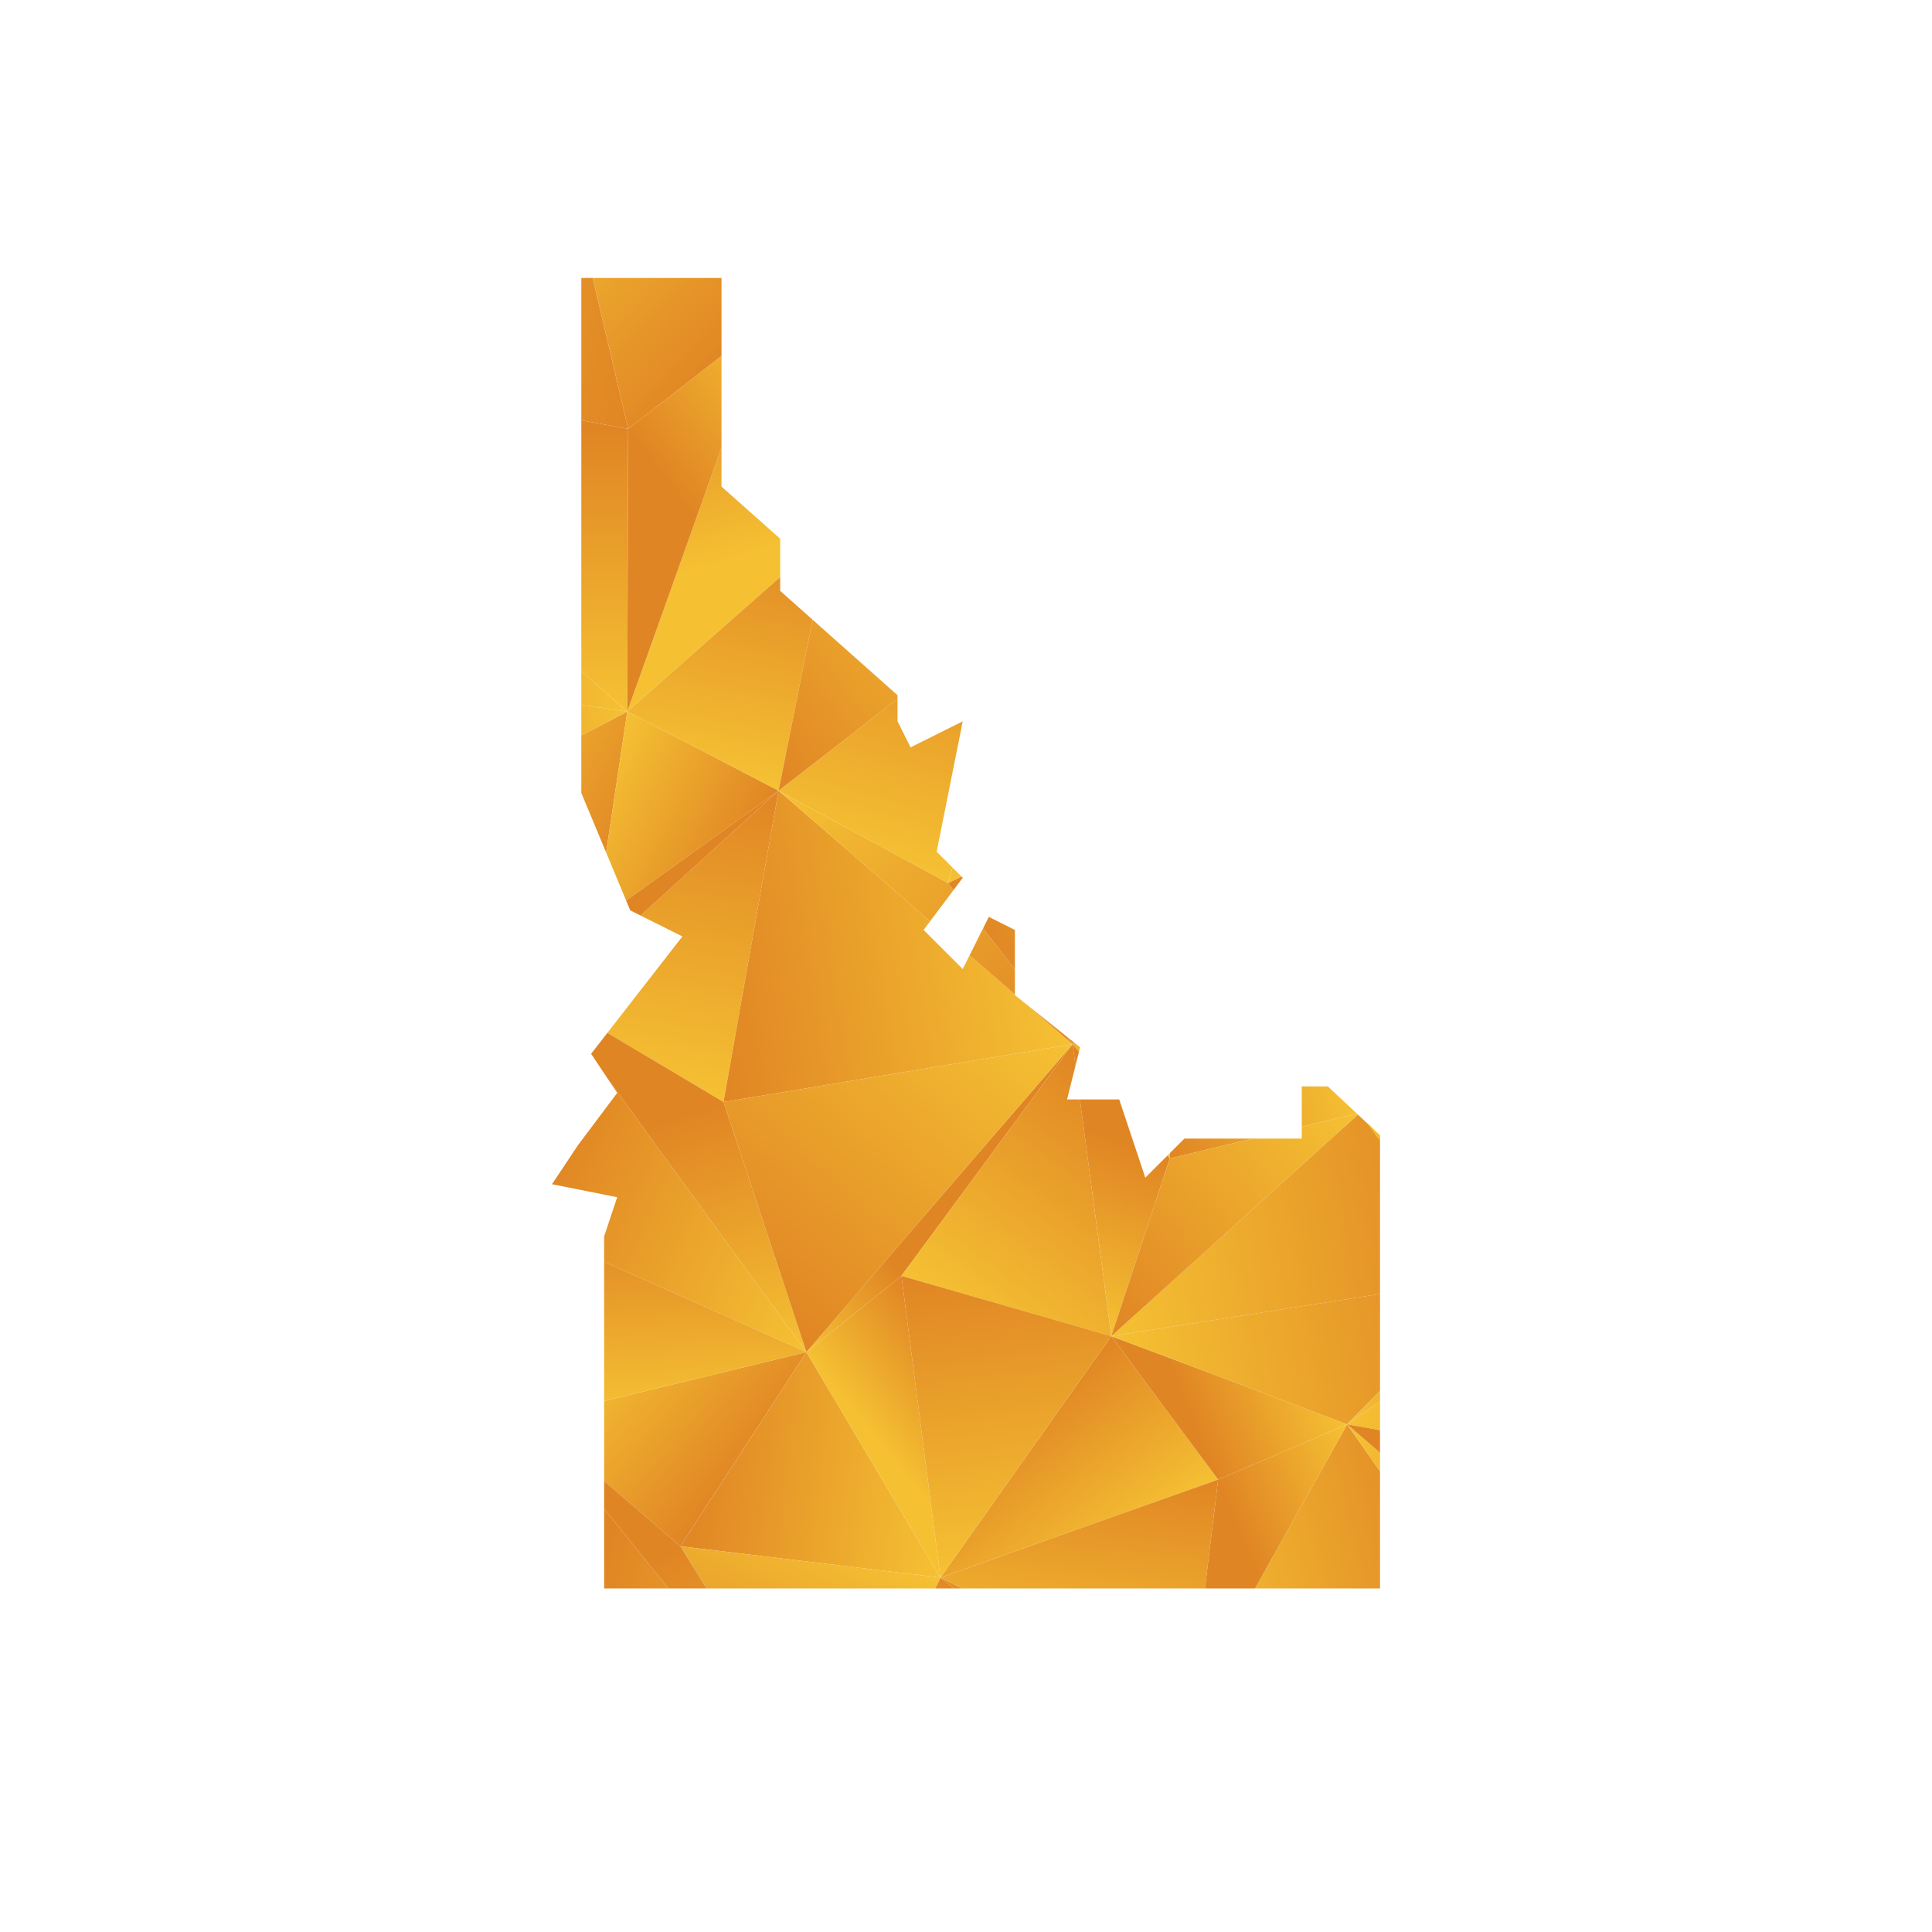 <?xml version="1.0" encoding="UTF-8"?>
<svg id="Layer_1" data-name="Layer 1" xmlns="http://www.w3.org/2000/svg" xmlns:xlink="http://www.w3.org/1999/xlink" viewBox="0 0 1080 1080">
  <defs>
    <style>
      .cls-1 {
        fill: url(#linear-gradient-132);
      }

      .cls-2 {
        fill: url(#linear-gradient-118);
      }

      .cls-3 {
        fill: url(#linear-gradient-162);
      }

      .cls-4 {
        fill: url(#linear-gradient-61);
      }

      .cls-5 {
        fill: url(#linear-gradient-136);
      }

      .cls-6 {
        fill: url(#linear-gradient-15);
      }

      .cls-7 {
        fill: url(#linear-gradient-13);
      }

      .cls-8 {
        fill: url(#linear-gradient-107);
      }

      .cls-9 {
        fill: url(#linear-gradient-28);
      }

      .cls-10 {
        fill: url(#linear-gradient-158);
      }

      .cls-11 {
        fill: url(#linear-gradient-65);
      }

      .cls-12 {
        fill: url(#linear-gradient-145);
      }

      .cls-13 {
        fill: url(#linear-gradient-69);
      }

      .cls-14 {
        fill: url(#linear-gradient-53);
      }

      .cls-15 {
        fill: url(#linear-gradient-42);
      }

      .cls-16 {
        fill: url(#linear-gradient-46);
      }

      .cls-17 {
        fill: url(#linear-gradient-155);
      }

      .cls-18 {
        fill: url(#linear-gradient-142);
      }

      .cls-19 {
        fill: url(#linear-gradient-70);
      }

      .cls-20 {
        fill: url(#linear-gradient-60);
      }

      .cls-21 {
        fill: url(#linear-gradient-93);
      }

      .cls-22 {
        fill: url(#linear-gradient-95);
      }

      .cls-23 {
        fill: url(#linear-gradient-2);
      }

      .cls-24 {
        fill: url(#linear-gradient-100);
      }

      .cls-25 {
        fill: url(#linear-gradient-150);
      }

      .cls-26 {
        fill: url(#linear-gradient-87);
      }

      .cls-27 {
        fill: url(#linear-gradient-163);
      }

      .cls-28 {
        fill: url(#linear-gradient-64);
      }

      .cls-29 {
        fill: url(#linear-gradient-173);
      }

      .cls-30 {
        fill: url(#linear-gradient-56);
      }

      .cls-31 {
        fill: url(#linear-gradient-43);
      }

      .cls-32 {
        fill: url(#linear-gradient-25);
      }

      .cls-33 {
        fill: url(#linear-gradient-82);
      }

      .cls-34 {
        fill: url(#linear-gradient-138);
      }

      .cls-35 {
        fill: url(#linear-gradient-10);
      }

      .cls-36 {
        fill: url(#linear-gradient-12);
      }

      .cls-37 {
        fill: url(#linear-gradient-40);
      }

      .cls-38 {
        fill: url(#linear-gradient-27);
      }

      .cls-39 {
        fill: url(#linear-gradient-174);
      }

      .cls-40 {
        fill: url(#linear-gradient-68);
      }

      .cls-41 {
        fill: url(#linear-gradient-172);
      }

      .cls-42 {
        fill: url(#linear-gradient-37);
      }

      .cls-43 {
        fill: url(#linear-gradient-159);
      }

      .cls-44 {
        fill: url(#linear-gradient-75);
      }

      .cls-45 {
        fill: url(#linear-gradient-55);
      }

      .cls-46 {
        fill: url(#linear-gradient-116);
      }

      .cls-47 {
        fill: url(#linear-gradient-39);
      }

      .cls-48 {
        fill: url(#linear-gradient-160);
      }

      .cls-49 {
        fill: url(#linear-gradient-89);
      }

      .cls-50 {
        fill: url(#linear-gradient-52);
      }

      .cls-51 {
        fill: url(#linear-gradient-113);
      }

      .cls-52 {
        fill: url(#linear-gradient-122);
      }

      .cls-53 {
        fill: url(#linear-gradient-166);
      }

      .cls-54 {
        fill: url(#linear-gradient-58);
      }

      .cls-55 {
        fill: url(#linear-gradient-171);
      }

      .cls-56 {
        fill: url(#linear-gradient-152);
      }

      .cls-57 {
        fill: url(#linear-gradient-47);
      }

      .cls-58 {
        fill: url(#linear-gradient-26);
      }

      .cls-59 {
        fill: url(#linear-gradient-74);
      }

      .cls-60 {
        fill: url(#linear-gradient-146);
      }

      .cls-61 {
        fill: url(#linear-gradient-97);
      }

      .cls-62 {
        fill: url(#linear-gradient-72);
      }

      .cls-63 {
        fill: url(#linear-gradient-157);
      }

      .cls-64 {
        fill: none;
      }

      .cls-65 {
        fill: url(#linear-gradient-4);
      }

      .cls-66 {
        fill: url(#linear-gradient-35);
      }

      .cls-67 {
        fill: url(#linear-gradient-30);
      }

      .cls-68 {
        fill: url(#linear-gradient-125);
      }

      .cls-69 {
        fill: url(#linear-gradient-161);
      }

      .cls-70 {
        fill: url(#linear-gradient-76);
      }

      .cls-71 {
        fill: url(#linear-gradient-143);
      }

      .cls-72 {
        fill: url(#linear-gradient-109);
      }

      .cls-73 {
        fill: url(#linear-gradient-73);
      }

      .cls-74 {
        fill: url(#linear-gradient-71);
      }

      .cls-75 {
        fill: url(#linear-gradient-44);
      }

      .cls-76 {
        fill: url(#linear-gradient-144);
      }

      .cls-77 {
        fill: url(#linear-gradient-96);
      }

      .cls-78 {
        fill: url(#linear-gradient-49);
      }

      .cls-79 {
        fill: url(#linear-gradient-3);
      }

      .cls-80 {
        fill: url(#linear-gradient-34);
      }

      .cls-81 {
        clip-path: url(#clippath-1);
      }

      .cls-82 {
        fill: url(#linear-gradient-5);
      }

      .cls-83 {
        fill: url(#linear-gradient-38);
      }

      .cls-84 {
        fill: url(#linear-gradient-91);
      }

      .cls-85 {
        fill: url(#linear-gradient-149);
      }

      .cls-86 {
        fill: url(#linear-gradient-22);
      }

      .cls-87 {
        fill: url(#linear-gradient-24);
      }

      .cls-88 {
        fill: url(#linear-gradient-133);
      }

      .cls-89 {
        fill: url(#linear-gradient-94);
      }

      .cls-90 {
        fill: url(#linear-gradient-54);
      }

      .cls-91 {
        fill: url(#linear-gradient-147);
      }

      .cls-92 {
        fill: url(#linear-gradient-92);
      }

      .cls-93 {
        fill: url(#linear-gradient-90);
      }

      .cls-94 {
        fill: url(#linear-gradient-33);
      }

      .cls-95 {
        fill: url(#linear-gradient-79);
      }

      .cls-96 {
        fill: url(#linear-gradient-78);
      }

      .cls-97 {
        fill: url(#linear-gradient-51);
      }

      .cls-98 {
        fill: url(#linear-gradient-8);
      }

      .cls-99 {
        fill: url(#linear-gradient-66);
      }

      .cls-100 {
        fill: url(#linear-gradient-57);
      }

      .cls-101 {
        fill: url(#linear-gradient-77);
      }

      .cls-102 {
        fill: url(#linear-gradient-131);
      }

      .cls-103 {
        fill: url(#linear-gradient-129);
      }

      .cls-104 {
        fill: url(#linear-gradient-168);
      }

      .cls-105 {
        fill: url(#linear-gradient-103);
      }

      .cls-106 {
        fill: url(#linear-gradient-135);
      }

      .cls-107 {
        fill: url(#linear-gradient-121);
      }

      .cls-108 {
        fill: url(#linear-gradient-170);
      }

      .cls-109 {
        fill: url(#linear-gradient-110);
      }

      .cls-110 {
        fill: url(#linear-gradient-88);
      }

      .cls-111 {
        fill: url(#linear-gradient-124);
      }

      .cls-112 {
        fill: url(#linear-gradient-165);
      }

      .cls-113 {
        fill: url(#linear-gradient-128);
      }

      .cls-114 {
        fill: url(#linear-gradient-164);
      }

      .cls-115 {
        fill: url(#linear-gradient-14);
      }

      .cls-116 {
        fill: url(#linear-gradient-62);
      }

      .cls-117 {
        fill: url(#linear-gradient-156);
      }

      .cls-118 {
        fill: url(#linear-gradient-29);
      }

      .cls-119 {
        fill: url(#linear-gradient-20);
      }

      .cls-120 {
        fill: url(#linear-gradient-106);
      }

      .cls-121 {
        fill: url(#linear-gradient-67);
      }

      .cls-122 {
        fill: url(#linear-gradient-139);
      }

      .cls-123 {
        fill: url(#linear-gradient-148);
      }

      .cls-124 {
        fill: url(#linear-gradient-17);
      }

      .cls-125 {
        fill: url(#linear-gradient-141);
      }

      .cls-126 {
        fill: url(#linear-gradient-50);
      }

      .cls-127 {
        fill: url(#linear-gradient-7);
      }

      .cls-128 {
        fill: url(#linear-gradient-134);
      }

      .cls-129 {
        fill: url(#linear-gradient-9);
      }

      .cls-130 {
        fill: url(#linear-gradient-104);
      }

      .cls-131 {
        fill: url(#linear-gradient-59);
      }

      .cls-132 {
        fill: url(#linear-gradient-11);
      }

      .cls-133 {
        fill: url(#linear-gradient-120);
      }

      .cls-134 {
        fill: url(#linear-gradient-169);
      }

      .cls-135 {
        fill: url(#linear-gradient-108);
      }

      .cls-136 {
        fill: url(#linear-gradient-19);
      }

      .cls-137 {
        fill: url(#linear-gradient-101);
      }

      .cls-138 {
        fill: url(#linear-gradient-80);
      }

      .cls-139 {
        fill: url(#linear-gradient-6);
      }

      .cls-140 {
        fill: url(#linear-gradient-83);
      }

      .cls-141 {
        fill: url(#linear-gradient-112);
      }

      .cls-142 {
        fill: url(#linear-gradient-154);
      }

      .cls-143 {
        fill: url(#linear-gradient-105);
      }

      .cls-144 {
        fill: url(#linear-gradient-137);
      }

      .cls-145 {
        fill: url(#linear-gradient-167);
      }

      .cls-146 {
        fill: url(#linear-gradient-36);
      }

      .cls-147 {
        fill: url(#linear-gradient-21);
      }

      .cls-148 {
        fill: url(#linear-gradient-119);
      }

      .cls-149 {
        fill: url(#linear-gradient-45);
      }

      .cls-150 {
        fill: url(#linear-gradient-127);
      }

      .cls-151 {
        fill: url(#linear-gradient-85);
      }

      .cls-152 {
        fill: url(#linear-gradient-98);
      }

      .cls-153 {
        fill: url(#linear-gradient-81);
      }

      .cls-154 {
        fill: url(#linear-gradient-151);
      }

      .cls-155 {
        fill: url(#linear-gradient-84);
      }

      .cls-156 {
        fill: url(#linear-gradient-114);
      }

      .cls-157 {
        fill: url(#linear-gradient-140);
      }

      .cls-158 {
        fill: url(#linear-gradient-153);
      }

      .cls-159 {
        fill: url(#linear-gradient-117);
      }

      .cls-160 {
        fill: url(#linear-gradient-48);
      }

      .cls-161 {
        fill: url(#linear-gradient-102);
      }

      .cls-162 {
        fill: url(#linear-gradient-32);
      }

      .cls-163 {
        fill: url(#linear-gradient-86);
      }

      .cls-164 {
        fill: url(#linear-gradient-41);
      }

      .cls-165 {
        fill: url(#linear-gradient-130);
      }

      .cls-166 {
        fill: url(#linear-gradient-16);
      }

      .cls-167 {
        fill: url(#linear-gradient-111);
      }

      .cls-168 {
        fill: url(#linear-gradient);
      }

      .cls-169 {
        fill: url(#linear-gradient-23);
      }

      .cls-170 {
        fill: url(#linear-gradient-31);
      }

      .cls-171 {
        clip-path: url(#clippath);
      }

      .cls-172 {
        fill: url(#linear-gradient-63);
      }

      .cls-173 {
        fill: url(#linear-gradient-115);
      }

      .cls-174 {
        fill: url(#linear-gradient-126);
      }

      .cls-175 {
        fill: url(#linear-gradient-99);
      }

      .cls-176 {
        fill: url(#linear-gradient-18);
      }

      .cls-177 {
        fill: url(#linear-gradient-123);
      }
    </style>
    <clipPath id="clippath">
      <polygon class="cls-64" points="771.44 634.64 771.44 887.95 545.47 887.95 337.72 887.95 337.72 691.14 345.01 669.27 308.56 661.98 323.14 640.11 345.01 610.95 330.43 589.09 381.45 523.48 352.3 508.9 341.65 483.32 324.96 443.3 324.96 155.37 403.32 155.37 403.32 272 436.13 301.15 436.13 330.31 501.73 388.63 501.73 403.21 509.02 417.78 538.18 403.21 523.6 476.1 538.18 490.68 516.31 519.84 538.18 541.7 552.76 512.55 567.33 519.84 567.33 556.28 603.78 585.44 596.49 614.6 625.65 614.6 640.23 658.33 662.1 636.47 727.7 636.47 727.7 607.31 742.28 607.31 771.44 634.64"/>
    </clipPath>
    <linearGradient id="linear-gradient" x1="40.64" y1="6031.09" x2="226.66" y2="5954.48" gradientTransform="translate(0 6084.36) scale(1 -1)" gradientUnits="userSpaceOnUse">
      <stop offset="0" stop-color="#f5c133"/>
      <stop offset="1" stop-color="#e08524"/>
    </linearGradient>
    <linearGradient id="linear-gradient-2" x1="302.1" y1="6027.35" x2="213.28" y2="5954.9" xlink:href="#linear-gradient"/>
    <linearGradient id="linear-gradient-3" x1="736.12" y1="5976.74" x2="868.68" y2="5966.41" xlink:href="#linear-gradient"/>
    <linearGradient id="linear-gradient-4" x1="916.72" y1="5952.4" x2="932.1" y2="6050.08" xlink:href="#linear-gradient"/>
    <linearGradient id="linear-gradient-5" x1="999.35" y1="6005.01" x2="1003.62" y2="6093.1" xlink:href="#linear-gradient"/>
    <linearGradient id="linear-gradient-6" x1="20.05" y1="5825.21" x2="-9.25" y2="6014.01" xlink:href="#linear-gradient"/>
    <linearGradient id="linear-gradient-7" x1="64.38" y1="5932.36" x2="-73.07" y2="5889.01" xlink:href="#linear-gradient"/>
    <linearGradient id="linear-gradient-8" x1="98.55" y1="5837.52" x2="69.26" y2="6026.2" xlink:href="#linear-gradient"/>
    <linearGradient id="linear-gradient-9" x1="98.71" y1="5930.4" x2="195.98" y2="5988.16" xlink:href="#linear-gradient"/>
    <linearGradient id="linear-gradient-10" x1="135.46" y1="5944.52" x2="361.74" y2="5904.09" xlink:href="#linear-gradient"/>
    <linearGradient id="linear-gradient-11" x1="305.93" y1="6022.6" x2="217.16" y2="5950.19" xlink:href="#linear-gradient"/>
    <linearGradient id="linear-gradient-12" x1="277.28" y1="5980.8" x2="395.6" y2="5869.83" xlink:href="#linear-gradient"/>
    <linearGradient id="linear-gradient-13" x1="300.51" y1="5999.58" x2="357.68" y2="5965.39" xlink:href="#linear-gradient"/>
    <linearGradient id="linear-gradient-14" x1="493.58" y1="5839.2" x2="466.76" y2="6016.03" xlink:href="#linear-gradient"/>
    <linearGradient id="linear-gradient-15" x1="488.09" y1="6049.51" x2="395.66" y2="5930.76" xlink:href="#linear-gradient"/>
    <linearGradient id="linear-gradient-16" x1="624.37" y1="5859.04" x2="597.53" y2="6035.96" xlink:href="#linear-gradient"/>
    <linearGradient id="linear-gradient-17" x1="643.41" y1="5917.81" x2="664.3" y2="6039.5" xlink:href="#linear-gradient"/>
    <linearGradient id="linear-gradient-18" x1="706.93" y1="5942.39" x2="806.07" y2="5909.72" xlink:href="#linear-gradient"/>
    <linearGradient id="linear-gradient-19" x1="725.11" y1="5977.33" x2="685.07" y2="5915.83" xlink:href="#linear-gradient"/>
    <linearGradient id="linear-gradient-20" x1="951.11" y1="5925.86" x2="794.22" y2="5923.58" xlink:href="#linear-gradient"/>
    <linearGradient id="linear-gradient-21" x1="922.68" y1="5848.12" x2="838.83" y2="5929.45" xlink:href="#linear-gradient"/>
    <linearGradient id="linear-gradient-22" x1="968.42" y1="5809.78" x2="955.51" y2="5945.38" xlink:href="#linear-gradient"/>
    <linearGradient id="linear-gradient-23" x1="960.73" y1="5912.02" x2="863.38" y2="5925.59" xlink:href="#linear-gradient"/>
    <linearGradient id="linear-gradient-24" x1="1058.17" y1="5818.32" x2="1045.26" y2="5953.93" xlink:href="#linear-gradient"/>
    <linearGradient id="linear-gradient-25" x1="984.72" y1="5899.82" x2="1114.39" y2="5953.35" xlink:href="#linear-gradient"/>
    <linearGradient id="linear-gradient-26" x1="-49.04" y1="5744.51" x2="88.93" y2="5694.76" xlink:href="#linear-gradient"/>
    <linearGradient id="linear-gradient-27" x1="78.41" y1="5738.34" x2="30.47" y2="5807.89" xlink:href="#linear-gradient"/>
    <linearGradient id="linear-gradient-28" x1="143.78" y1="5806.4" x2="217.43" y2="5754.82" xlink:href="#linear-gradient"/>
    <linearGradient id="linear-gradient-29" x1="152.9" y1="5853.83" x2="93" y2="5800.82" xlink:href="#linear-gradient"/>
    <linearGradient id="linear-gradient-30" x1="362.46" y1="5767.9" x2="198.12" y2="5791.78" xlink:href="#linear-gradient"/>
    <linearGradient id="linear-gradient-31" x1="237.48" y1="5686.91" x2="237.95" y2="5844.99" xlink:href="#linear-gradient"/>
    <linearGradient id="linear-gradient-32" x1="398.47" y1="5766.4" x2="362.82" y2="5885.34" xlink:href="#linear-gradient"/>
    <linearGradient id="linear-gradient-33" x1="466.94" y1="5855.48" x2="388.88" y2="5795.23" xlink:href="#linear-gradient"/>
    <linearGradient id="linear-gradient-34" x1="590.24" y1="5798.55" x2="479.51" y2="5834.67" xlink:href="#linear-gradient"/>
    <linearGradient id="linear-gradient-35" x1="527.33" y1="5736.61" x2="499.86" y2="5833.83" xlink:href="#linear-gradient"/>
    <linearGradient id="linear-gradient-36" x1="564.39" y1="5819.16" x2="674.74" y2="5835.06" xlink:href="#linear-gradient"/>
    <linearGradient id="linear-gradient-37" x1="651.42" y1="5771.68" x2="623.81" y2="5869.36" xlink:href="#linear-gradient"/>
    <linearGradient id="linear-gradient-38" x1="821.69" y1="5790.24" x2="707.44" y2="5831.02" xlink:href="#linear-gradient"/>
    <linearGradient id="linear-gradient-39" x1="726.05" y1="5925.79" x2="829.31" y2="5742.33" xlink:href="#linear-gradient"/>
    <linearGradient id="linear-gradient-40" x1="870.33" y1="5707.43" x2="879.22" y2="5881.85" xlink:href="#linear-gradient"/>
    <linearGradient id="linear-gradient-41" x1="913.96" y1="5916.41" x2="759.78" y2="5763.93" xlink:href="#linear-gradient"/>
    <linearGradient id="linear-gradient-42" x1="939" y1="5876.89" x2="951.89" y2="5744.91" xlink:href="#linear-gradient"/>
    <linearGradient id="linear-gradient-43" x1="944.91" y1="5750.39" x2="958.78" y2="5814.96" xlink:href="#linear-gradient"/>
    <linearGradient id="linear-gradient-44" x1="964.12" y1="5797.62" x2="1133.7" y2="5799.09" xlink:href="#linear-gradient"/>
    <linearGradient id="linear-gradient-45" x1="1033.07" y1="5731.44" x2="1046.92" y2="5795.85" xlink:href="#linear-gradient"/>
    <linearGradient id="linear-gradient-46" x1="137.29" y1="5732.75" x2="1.29" y2="5622.84" xlink:href="#linear-gradient"/>
    <linearGradient id="linear-gradient-47" x1="1.84" y1="5722.19" x2="-83.64" y2="5751.61" xlink:href="#linear-gradient"/>
    <linearGradient id="linear-gradient-48" x1="236.22" y1="5685.72" x2="90.8" y2="5702.24" xlink:href="#linear-gradient"/>
    <linearGradient id="linear-gradient-49" x1="210.47" y1="5614.51" x2="167.48" y2="5701.12" xlink:href="#linear-gradient"/>
    <linearGradient id="linear-gradient-50" x1="255.22" y1="5673.2" x2="359.18" y2="5618.41" xlink:href="#linear-gradient"/>
    <linearGradient id="linear-gradient-51" x1="328.85" y1="5729.16" x2="207.14" y2="5666.87" xlink:href="#linear-gradient"/>
    <linearGradient id="linear-gradient-52" x1="324.7" y1="5636.42" x2="409.47" y2="5592.56" xlink:href="#linear-gradient"/>
    <linearGradient id="linear-gradient-53" x1="390.32" y1="5651.41" x2="419.27" y2="5795.27" xlink:href="#linear-gradient"/>
    <linearGradient id="linear-gradient-54" x1="479.36" y1="5604.91" x2="524.12" y2="5764.04" xlink:href="#linear-gradient"/>
    <linearGradient id="linear-gradient-55" x1="545.44" y1="5787.7" x2="405.81" y2="5680.82" xlink:href="#linear-gradient"/>
    <linearGradient id="linear-gradient-56" x1="584.76" y1="5575.26" x2="629.52" y2="5734.39" xlink:href="#linear-gradient"/>
    <linearGradient id="linear-gradient-57" x1="605.07" y1="5781.31" x2="698.68" y2="5689.82" xlink:href="#linear-gradient"/>
    <linearGradient id="linear-gradient-58" x1="670.88" y1="5696.74" x2="782.1" y2="5687.15" xlink:href="#linear-gradient"/>
    <linearGradient id="linear-gradient-59" x1="726.06" y1="5648.65" x2="743.24" y2="5756.6" xlink:href="#linear-gradient"/>
    <linearGradient id="linear-gradient-60" x1="817.35" y1="5638.21" x2="837.12" y2="5714.92" xlink:href="#linear-gradient"/>
    <linearGradient id="linear-gradient-61" x1="791.08" y1="5617.46" x2="894.89" y2="5742.3" xlink:href="#linear-gradient"/>
    <linearGradient id="linear-gradient-62" x1="984.9" y1="5730.95" x2="864.43" y2="5569.89" xlink:href="#linear-gradient"/>
    <linearGradient id="linear-gradient-63" x1="840.5" y1="5588.15" x2="939.24" y2="5706.89" xlink:href="#linear-gradient"/>
    <linearGradient id="linear-gradient-64" x1="946.3" y1="5712.06" x2="1159.48" y2="5597.96" xlink:href="#linear-gradient"/>
    <linearGradient id="linear-gradient-65" x1="964.96" y1="5700.62" x2="1134.53" y2="5702.09" xlink:href="#linear-gradient"/>
    <linearGradient id="linear-gradient-66" x1="101.9" y1="5583.13" x2="-124.98" y2="5536.94" xlink:href="#linear-gradient"/>
    <linearGradient id="linear-gradient-67" x1="-29.68" y1="5580.94" x2="76.36" y2="5569.67" xlink:href="#linear-gradient"/>
    <linearGradient id="linear-gradient-68" x1="107.78" y1="5541.25" x2="170.83" y2="5557.56" xlink:href="#linear-gradient"/>
    <linearGradient id="linear-gradient-69" x1="221.18" y1="5553.35" x2="75.76" y2="5569.88" xlink:href="#linear-gradient"/>
    <linearGradient id="linear-gradient-70" x1="233.08" y1="5489.33" x2="279.56" y2="5603.24" xlink:href="#linear-gradient"/>
    <linearGradient id="linear-gradient-71" x1="217.54" y1="5601.72" x2="321.5" y2="5546.93" xlink:href="#linear-gradient"/>
    <linearGradient id="linear-gradient-72" x1="352.21" y1="5477.68" x2="383.28" y2="5651.66" xlink:href="#linear-gradient"/>
    <linearGradient id="linear-gradient-73" x1="327.2" y1="5513.82" x2="353.29" y2="5555.87" xlink:href="#linear-gradient"/>
    <linearGradient id="linear-gradient-74" x1="586.17" y1="5582.63" x2="390.98" y2="5550.63" xlink:href="#linear-gradient"/>
    <linearGradient id="linear-gradient-75" x1="442.12" y1="5650.42" x2="607.16" y2="5509.5" xlink:href="#linear-gradient"/>
    <linearGradient id="linear-gradient-76" x1="624.88" y1="5438.55" x2="638.65" y2="5659.76" xlink:href="#linear-gradient"/>
    <linearGradient id="linear-gradient-77" x1="691.94" y1="5607.59" x2="554.16" y2="5540.83" xlink:href="#linear-gradient"/>
    <linearGradient id="linear-gradient-78" x1="735.7" y1="5565.2" x2="629.36" y2="5539.88" xlink:href="#linear-gradient"/>
    <linearGradient id="linear-gradient-79" x1="710.56" y1="5678.53" x2="803.96" y2="5483.21" xlink:href="#linear-gradient"/>
    <linearGradient id="linear-gradient-80" x1="869.25" y1="5567.47" x2="784.05" y2="5445.61" xlink:href="#linear-gradient"/>
    <linearGradient id="linear-gradient-81" x1="795.88" y1="5458.68" x2="814.68" y2="5644.65" xlink:href="#linear-gradient"/>
    <linearGradient id="linear-gradient-82" x1="929.43" y1="5564.09" x2="893.99" y2="5617.28" xlink:href="#linear-gradient"/>
    <linearGradient id="linear-gradient-83" x1="989.1" y1="5458.05" x2="901.2" y2="5627.12" xlink:href="#linear-gradient"/>
    <linearGradient id="linear-gradient-84" x1="1064.89" y1="5541.62" x2="1215.43" y2="5498.97" xlink:href="#linear-gradient"/>
    <linearGradient id="linear-gradient-85" x1="1111.95" y1="5690.71" x2="984.13" y2="5549.76" xlink:href="#linear-gradient"/>
    <linearGradient id="linear-gradient-86" x1="-10.4" y1="5435.38" x2="4.93" y2="5439.76" xlink:href="#linear-gradient"/>
    <linearGradient id="linear-gradient-87" x1="125.21" y1="5468.59" x2="-101.67" y2="5422.4" xlink:href="#linear-gradient"/>
    <linearGradient id="linear-gradient-88" x1="56.58" y1="5350.08" x2="166.14" y2="5421.73" xlink:href="#linear-gradient"/>
    <linearGradient id="linear-gradient-89" x1="144.63" y1="5510.7" x2="243.27" y2="5371.97" xlink:href="#linear-gradient"/>
    <linearGradient id="linear-gradient-90" x1="326.71" y1="5516.1" x2="237.23" y2="5344.21" xlink:href="#linear-gradient"/>
    <linearGradient id="linear-gradient-91" x1="279.04" y1="5367.99" x2="243.61" y2="5523.52" xlink:href="#linear-gradient"/>
    <linearGradient id="linear-gradient-92" x1="475.62" y1="5384.64" x2="315.51" y2="5455.5" xlink:href="#linear-gradient"/>
    <linearGradient id="linear-gradient-93" x1="416.09" y1="5316.92" x2="369.4" y2="5456.47" xlink:href="#linear-gradient"/>
    <linearGradient id="linear-gradient-94" x1="437.66" y1="5345.06" x2="491.02" y2="5387.44" xlink:href="#linear-gradient"/>
    <linearGradient id="linear-gradient-95" x1="552.66" y1="5541.65" x2="403.01" y2="5370.24" xlink:href="#linear-gradient"/>
    <linearGradient id="linear-gradient-96" x1="549.36" y1="5337.22" x2="645.67" y2="5466.3" xlink:href="#linear-gradient"/>
    <linearGradient id="linear-gradient-97" x1="587.06" y1="5348.79" x2="620.09" y2="5448.14" xlink:href="#linear-gradient"/>
    <linearGradient id="linear-gradient-98" x1="613.38" y1="5387.83" x2="826.81" y2="5421.04" xlink:href="#linear-gradient"/>
    <linearGradient id="linear-gradient-99" x1="743.36" y1="5481.21" x2="603.79" y2="5357.04" xlink:href="#linear-gradient"/>
    <linearGradient id="linear-gradient-100" x1="762.88" y1="5464.21" x2="843.65" y2="5351.58" xlink:href="#linear-gradient"/>
    <linearGradient id="linear-gradient-101" x1="815.81" y1="5502.18" x2="896.59" y2="5389.55" xlink:href="#linear-gradient"/>
    <linearGradient id="linear-gradient-102" x1="829.82" y1="5381.55" x2="1034.7" y2="5448.97" xlink:href="#linear-gradient"/>
    <linearGradient id="linear-gradient-103" x1="1028.61" y1="5399.78" x2="858.44" y2="5440.61" xlink:href="#linear-gradient"/>
    <linearGradient id="linear-gradient-104" x1="1035.63" y1="5484.13" x2="1067.29" y2="5403.14" xlink:href="#linear-gradient"/>
    <linearGradient id="linear-gradient-105" x1="1081" y1="5501.87" x2="1112.6" y2="5421.03" xlink:href="#linear-gradient"/>
    <linearGradient id="linear-gradient-106" x1="67.38" y1="5322.01" x2="-53.51" y2="5328.06" xlink:href="#linear-gradient"/>
    <linearGradient id="linear-gradient-107" x1="55.67" y1="5229.51" x2="2.68" y2="5418.62" xlink:href="#linear-gradient"/>
    <linearGradient id="linear-gradient-108" x1="60.77" y1="5289.98" x2="235.86" y2="5296.23" xlink:href="#linear-gradient"/>
    <linearGradient id="linear-gradient-109" x1="150.79" y1="5256.17" x2="97.8" y2="5445.27" xlink:href="#linear-gradient"/>
    <linearGradient id="linear-gradient-110" x1="263.85" y1="5328.12" x2="204.62" y2="5274.94" xlink:href="#linear-gradient"/>
    <linearGradient id="linear-gradient-111" x1="243.2" y1="5385.78" x2="322.22" y2="5323.33" xlink:href="#linear-gradient"/>
    <linearGradient id="linear-gradient-112" x1="338.02" y1="5339.89" x2="421.8" y2="5269" xlink:href="#linear-gradient"/>
    <linearGradient id="linear-gradient-113" x1="374.61" y1="5295.38" x2="368.92" y2="5403.89" xlink:href="#linear-gradient"/>
    <linearGradient id="linear-gradient-114" x1="532.61" y1="5260.2" x2="387.22" y2="5277.57" xlink:href="#linear-gradient"/>
    <linearGradient id="linear-gradient-115" x1="495.46" y1="5271.43" x2="549.19" y2="5314.11" xlink:href="#linear-gradient"/>
    <linearGradient id="linear-gradient-116" x1="618.41" y1="5210.22" x2="558.31" y2="5290.11" xlink:href="#linear-gradient"/>
    <linearGradient id="linear-gradient-117" x1="581.34" y1="5209.74" x2="559.31" y2="5378.37" xlink:href="#linear-gradient"/>
    <linearGradient id="linear-gradient-118" x1="734.21" y1="5332.62" x2="662.21" y2="5302.07" xlink:href="#linear-gradient"/>
    <linearGradient id="linear-gradient-119" x1="626.5" y1="5303.53" x2="839.93" y2="5336.73" xlink:href="#linear-gradient"/>
    <linearGradient id="linear-gradient-120" x1="759.61" y1="5325.15" x2="921.03" y2="5296.64" xlink:href="#linear-gradient"/>
    <linearGradient id="linear-gradient-121" x1="759.56" y1="5281.72" x2="841.49" y2="5364.11" xlink:href="#linear-gradient"/>
    <linearGradient id="linear-gradient-122" x1="962.52" y1="5306.79" x2="913.14" y2="5305.36" xlink:href="#linear-gradient"/>
    <linearGradient id="linear-gradient-123" x1="897.24" y1="5295.7" x2="978.99" y2="5451.8" xlink:href="#linear-gradient"/>
    <linearGradient id="linear-gradient-124" x1="1055.98" y1="5182.08" x2="1010.01" y2="5393.14" xlink:href="#linear-gradient"/>
    <linearGradient id="linear-gradient-125" x1="1062.48" y1="5325.67" x2="1025.99" y2="5334.07" xlink:href="#linear-gradient"/>
    <linearGradient id="linear-gradient-126" x1="43.29" y1="5105.15" x2="27.37" y2="5226.89" xlink:href="#linear-gradient"/>
    <linearGradient id="linear-gradient-127" x1="24.89" y1="5262.11" x2="-84.12" y2="5126.77" xlink:href="#linear-gradient"/>
    <linearGradient id="linear-gradient-128" x1="200.95" y1="5228.96" x2="54.73" y2="5163.72" xlink:href="#linear-gradient"/>
    <linearGradient id="linear-gradient-129" x1="141.63" y1="5193.4" x2="154.94" y2="5255.6" xlink:href="#linear-gradient"/>
    <linearGradient id="linear-gradient-130" x1="257.36" y1="5235.25" x2="345.46" y2="5187.08" xlink:href="#linear-gradient"/>
    <linearGradient id="linear-gradient-131" x1="309.56" y1="5277.21" x2="250.25" y2="5223.96" xlink:href="#linear-gradient"/>
    <linearGradient id="linear-gradient-132" x1="492.4" y1="5166.81" x2="337.65" y2="5212.47" xlink:href="#linear-gradient"/>
    <linearGradient id="linear-gradient-133" x1="453.89" y1="5072.8" x2="366.6" y2="5211.27" xlink:href="#linear-gradient"/>
    <linearGradient id="linear-gradient-134" x1="449.25" y1="5103.24" x2="552.96" y2="5188.72" xlink:href="#linear-gradient"/>
    <linearGradient id="linear-gradient-135" x1="463.63" y1="5232.74" x2="404.73" y2="5111.91" xlink:href="#linear-gradient"/>
    <linearGradient id="linear-gradient-136" x1="577.34" y1="5175.92" x2="532.27" y2="5210.91" xlink:href="#linear-gradient"/>
    <linearGradient id="linear-gradient-137" x1="592.63" y1="5141.84" x2="607.83" y2="5266.2" xlink:href="#linear-gradient"/>
    <linearGradient id="linear-gradient-138" x1="650.96" y1="5196.93" x2="818.87" y2="5236.14" xlink:href="#linear-gradient"/>
    <linearGradient id="linear-gradient-139" x1="771.48" y1="5244.78" x2="699.07" y2="5214.06" xlink:href="#linear-gradient"/>
    <linearGradient id="linear-gradient-140" x1="741.63" y1="5274.87" x2="891.56" y2="5145.8" xlink:href="#linear-gradient"/>
    <linearGradient id="linear-gradient-141" x1="821.09" y1="5168.18" x2="833.29" y2="5269.34" xlink:href="#linear-gradient"/>
    <linearGradient id="linear-gradient-142" x1="956.47" y1="5161.08" x2="918.88" y2="5239.18" xlink:href="#linear-gradient"/>
    <linearGradient id="linear-gradient-143" x1="965.29" y1="5210.53" x2="915.88" y2="5209.1" xlink:href="#linear-gradient"/>
    <linearGradient id="linear-gradient-144" x1="953.52" y1="5250.4" x2="1130.32" y2="5075.22" xlink:href="#linear-gradient"/>
    <linearGradient id="linear-gradient-145" x1="1062.8" y1="5076.16" x2="1050.06" y2="5188.81" xlink:href="#linear-gradient"/>
    <linearGradient id="linear-gradient-146" x1="227.11" y1="5173.97" x2="82.77" y2="4967.36" xlink:href="#linear-gradient"/>
    <linearGradient id="linear-gradient-147" x1="227.56" y1="5169.32" x2="81.2" y2="5104.01" xlink:href="#linear-gradient"/>
    <linearGradient id="linear-gradient-148" x1="311.6" y1="5138.88" x2="204.15" y2="5169.37" xlink:href="#linear-gradient"/>
    <linearGradient id="linear-gradient-149" x1="242.44" y1="5178.32" x2="276.73" y2="4953.95" xlink:href="#linear-gradient"/>
    <linearGradient id="linear-gradient-150" x1="469.9" y1="5077.64" x2="573.88" y2="5163.34" xlink:href="#linear-gradient"/>
    <linearGradient id="linear-gradient-151" x1="663.83" y1="5127.09" x2="568.5" y2="5161.2" xlink:href="#linear-gradient"/>
    <linearGradient id="linear-gradient-152" x1="667.74" y1="5124.86" x2="835.7" y2="5164.08" xlink:href="#linear-gradient"/>
    <linearGradient id="linear-gradient-153" x1="880.77" y1="5178.81" x2="783.19" y2="5075.55" xlink:href="#linear-gradient"/>
    <linearGradient id="linear-gradient-154" x1="848.3" y1="4949.66" x2="904.98" y2="5157.67" xlink:href="#linear-gradient"/>
    <linearGradient id="linear-gradient-155" x1="960.29" y1="5040.12" x2="951.19" y2="5179.32" xlink:href="#linear-gradient"/>
    <linearGradient id="linear-gradient-156" x1="1029.62" y1="5044.77" x2="1020.52" y2="5183.85" xlink:href="#linear-gradient"/>
    <clipPath id="clippath-1">
      <polygon class="cls-64" points="1844.37 293.26 1844.37 608.91 1824 639.46 1844.37 690.37 1803.64 761.64 1803.64 802.37 1803.64 812.55 1803.64 843.1 1762.91 863.46 1773.09 914.37 1712 883.83 1681.45 914.37 1650.91 914.37 1630.54 863.46 1630.54 812.55 1559.27 741.28 1600 690.37 1559.27 649.64 1538.9 690.37 1518.54 659.82 1518.54 608.91 1457.45 547.82 1447.27 496.91 1467.63 456.18 1508.36 384.9 1487.99 333.99 1569.45 313.63 1600 272.9 1569.45 242.35 1538.9 171.08 1824 171.08 1844.37 293.26"/>
    </clipPath>
    <linearGradient id="linear-gradient-157" x1="1081.67" y1="5884.4" x2="1098.73" y2="6066.87" xlink:href="#linear-gradient"/>
    <linearGradient id="linear-gradient-158" x1="1014.66" y1="6074.81" x2="1042.44" y2="6014.09" xlink:href="#linear-gradient"/>
    <linearGradient id="linear-gradient-159" x1="1221.96" y1="5964.96" x2="1072.37" y2="5917.78" xlink:href="#linear-gradient"/>
    <linearGradient id="linear-gradient-160" x1="988.07" y1="5831.21" x2="1083.29" y2="5772.97" xlink:href="#linear-gradient"/>
    <linearGradient id="linear-gradient-161" x1="1111.66" y1="5864.4" x2="925.54" y2="5781.43" xlink:href="#linear-gradient"/>
    <linearGradient id="linear-gradient-162" x1="1098.53" y1="5760.52" x2="1248.68" y2="5706.38" xlink:href="#linear-gradient"/>
    <linearGradient id="linear-gradient-163" x1="1085" y1="5598.14" x2="1087.89" y2="5748.2" xlink:href="#linear-gradient"/>
    <linearGradient id="linear-gradient-164" x1="1129.57" y1="5664.84" x2="1036.28" y2="5696.95" xlink:href="#linear-gradient"/>
    <linearGradient id="linear-gradient-165" x1="1153.89" y1="5736.23" x2="1060.87" y2="5768.25" xlink:href="#linear-gradient"/>
    <linearGradient id="linear-gradient-166" x1="1095.47" y1="5530.34" x2="1116.62" y2="5461.02" xlink:href="#linear-gradient"/>
    <linearGradient id="linear-gradient-167" x1="1105.18" y1="5581.06" x2="1025.64" y2="5676.47" xlink:href="#linear-gradient"/>
    <linearGradient id="linear-gradient-168" x1="1262.79" y1="5584.89" x2="1015.88" y2="5534.62" xlink:href="#linear-gradient"/>
    <linearGradient id="linear-gradient-169" x1="984.04" y1="5465.43" x2="1116.05" y2="5363.82" xlink:href="#linear-gradient"/>
    <linearGradient id="linear-gradient-170" x1="1064.71" y1="5520.79" x2="1085.77" y2="5451.76" xlink:href="#linear-gradient"/>
    <linearGradient id="linear-gradient-171" x1="1288.17" y1="5460.23" x2="1041.25" y2="5409.96" xlink:href="#linear-gradient"/>
    <linearGradient id="linear-gradient-172" x1="1052.02" y1="5220.01" x2="1110.26" y2="5414.24" xlink:href="#linear-gradient"/>
    <linearGradient id="linear-gradient-173" x1="1020.47" y1="5205.31" x2="1048.04" y2="5268.76" xlink:href="#linear-gradient"/>
    <linearGradient id="linear-gradient-174" x1="1076.81" y1="5051.95" x2="1063.23" y2="5206.6" xlink:href="#linear-gradient"/>
  </defs>
  <g class="cls-171">
    <g>
      <polygon class="cls-168" points="152.95 111.66 222.29 140.5 212.56 111.66 152.95 111.66"/>
      <polygon class="cls-23" points="212.56 111.66 222.29 140.5 257.3 111.66 212.56 111.66"/>
      <polygon class="cls-79" points="739.37 111.66 735.63 113.88 868.19 124.32 870.16 111.66 739.37 111.66"/>
      <polygon class="cls-65" points="870.16 111.66 868.19 124.32 965.52 138.03 946.19 111.66 870.16 111.66"/>
      <polygon class="cls-82" points="990.34 111.66 965.52 138.03 1028.77 111.66 990.34 111.66"/>
      <polygon class="cls-139" points="22.28 111.66 -24.82 271.66 65.54 251.96 43.97 111.66 22.28 111.66"/>
      <polygon class="cls-127" points="-97.91 111.66 -97.91 113.51 -24.82 271.66 22.28 111.66 -97.91 111.66"/>
      <polygon class="cls-98" points="43.97 111.66 65.54 251.96 124.91 198.9 68.07 111.66 43.97 111.66"/>
      <polygon class="cls-129" points="68.07 111.66 124.91 198.9 222.29 140.5 152.95 111.66 68.07 111.66"/>
      <polygon class="cls-35" points="248.42 111.66 124.91 198.9 351.12 239.72 321.09 111.66 248.42 111.66"/>
      <polygon class="cls-132" points="248.42 111.66 124.91 198.9 222.29 140.5 257.3 111.66 248.42 111.66"/>
      <polygon class="cls-36" points="321.09 111.66 351.12 239.72 428.66 179.28 357.26 111.66 321.09 111.66"/>
      <polygon class="cls-7" points="357.26 111.66 428.66 179.28 375.33 111.66 357.26 111.66"/>
      <polygon class="cls-115" points="480.77 111.66 428.66 179.28 547.1 237.04 528.27 111.66 480.77 111.66"/>
      <polygon class="cls-6" points="375.33 111.66 428.66 179.28 480.77 111.66 375.33 111.66"/>
      <polygon class="cls-166" points="528.27 111.66 547.1 237.04 695.86 175.55 598.84 111.66 528.27 111.66"/>
      <polygon class="cls-124" points="598.84 111.66 695.86 175.55 706.72 111.66 598.84 111.66"/>
      <path class="cls-176" d="M735.63,113.88l-39.76,61.67,99.04,32.96-59.28-94.63h0Z"/>
      <polygon class="cls-136" points="706.72 111.66 695.86 175.55 735.63 113.88 734.92 111.66 706.72 111.66"/>
      <path class="cls-119" d="M735.63,113.88l216.18,92.33-156.9,2.3-59.28-94.63h0Z"/>
      <path class="cls-147" d="M735.63,113.88l216.18,92.33-83.62-81.9h0l-132.56-10.44Z"/>
      <path class="cls-86" d="M965.52,138.02l-13.71,68.19,26.5,67.42-12.78-135.62h0Z"/>
      <path class="cls-169" d="M965.52,138.02l-13.71,68.19-83.62-81.9h0l97.33,13.7Z"/>
      <polygon class="cls-87" points="1130.48 179.07 965.52 138.02 965.52 138.03 978.3 273.64 1130.48 217.59 1130.48 179.07"/>
      <polygon class="cls-32" points="1130.48 123.97 1119.6 111.66 1028.77 111.66 965.52 138.02 1130.48 179.07 1130.48 123.97"/>
      <polygon class="cls-58" points="-97.91 399.16 113.32 321.96 -24.82 271.66 -24.82 271.66 -97.91 387.21 -97.91 399.16"/>
      <path class="cls-38" d="M-24.82,271.66l138.14,50.3-47.78-70h0l-90.36,19.7Z"/>
      <path class="cls-9" d="M124.91,198.9l-11.59,123.05,73.17,51.75-61.58-174.81h0Z"/>
      <path class="cls-118" d="M124.91,198.9l-11.59,123.05-47.78-70h0l59.37-53.06Z"/>
      <path class="cls-67" d="M124.91,198.9l225.74,198.88-164.16-24.08-61.58-174.81h0Z"/>
      <path class="cls-170" d="M124.91,198.9l225.74,198.88.47-158.07h0l-226.21-40.82Z"/>
      <path class="cls-162" d="M428.66,179.28l-78.01,218.5,113.28-99.71-35.27-118.8h0Z"/>
      <path class="cls-94" d="M428.66,179.28l-78.01,218.5.47-158.07h0l77.54-60.44Z"/>
      <path class="cls-80" d="M428.66,179.28l145.71,155.17-110.44-36.38-35.27-118.8h0Z"/>
      <path class="cls-66" d="M428.66,179.28l145.71,155.17-27.27-97.42h0l-118.44-57.76Z"/>
      <path class="cls-146" d="M695.87,175.55l-121.5,158.9,110.18-16.03,11.31-142.87h0Z"/>
      <path class="cls-42" d="M695.87,175.55l-121.5,158.9-27.27-97.42h0l148.76-61.48Z"/>
      <path class="cls-83" d="M695.87,175.55l102.5,183.89-113.82-41.02,11.31-142.87h0Z"/>
      <path class="cls-47" d="M695.87,175.55l102.5,183.89-3.46-150.93h0l-99.04-32.96Z"/>
      <path class="cls-37" d="M951.8,206.22l-153.44,153.23,144.62,21.19,8.81-174.42h0Z"/>
      <path class="cls-164" d="M951.8,206.22l-153.44,153.23-3.46-150.93h0l156.9-2.3Z"/>
      <path class="cls-15" d="M951.8,206.22l12.76,131.98-21.57,42.45,8.81-174.42h0Z"/>
      <path class="cls-31" d="M951.8,206.22l12.76,131.98,13.74-64.55h0l-26.5-67.42Z"/>
      <polygon class="cls-75" points="1130.48 233.85 964.56 338.19 1130.48 336.74 1130.48 233.85"/>
      <polygon class="cls-149" points="1130.48 217.59 978.3 273.64 964.56 338.19 1130.48 233.85 1130.48 217.59"/>
      <path class="cls-16" d="M113.32,321.95L-22.15,432.51l105.93,11.36,29.54-121.92h0Z"/>
      <polygon class="cls-57" points="-97.91 399.16 -97.91 406.17 -22.15 432.51 113.32 321.95 -97.91 399.16"/>
      <path class="cls-160" d="M113.32,321.95l115.86,138.61-145.39-16.69,29.54-121.92h0Z"/>
      <path class="cls-78" d="M113.32,321.95l115.86,138.61-42.69-86.85h0l-73.17-51.76Z"/>
      <path class="cls-126" d="M350.65,397.79l-121.47,62.77,103.74,55.21,17.73-117.99h0Z"/>
      <path class="cls-97" d="M350.65,397.79l-121.47,62.77-42.69-86.85h0l164.16,24.08Z"/>
      <path class="cls-50" d="M350.65,397.79l84.6,44.2-102.33,73.79,17.73-117.99h0Z"/>
      <path class="cls-14" d="M350.65,397.79l84.6,44.2,28.68-143.91h0l-113.28,99.71Z"/>
      <path class="cls-90" d="M574.37,334.46l-139.13,107.53,94.77,51.71,44.36-159.24h0Z"/>
      <path class="cls-45" d="M574.37,334.46l-139.13,107.53,28.68-143.91h0l110.44,36.38Z"/>
      <path class="cls-30" d="M574.37,334.46l93.17,91.95-137.53,67.29,44.36-159.24h0Z"/>
      <path class="cls-100" d="M574.37,334.46l93.17,91.95,17.01-107.98h0l-110.18,16.03Z"/>
      <path class="cls-54" d="M798.37,359.45l-130.83,66.95,111.27,9.69,19.56-76.64h0Z"/>
      <path class="cls-131" d="M798.37,359.45l-130.83,66.95,17.01-107.98h0l113.82,41.02Z"/>
      <path class="cls-20" d="M798.37,359.45l46.47,140.37-66.03-63.73,19.56-76.64h0Z"/>
      <path class="cls-4" d="M794.23,359.45l47.8,149.82,100.96-127.21h0l-148.76-22.62Z"/>
      <path class="cls-116" d="M964.56,338.19l-119.72,161.63,118.15-74.7,1.58-86.92h0Z"/>
      <path class="cls-172" d="M964.56,338.19l-119.72,161.63,98.15-119.18h0l21.57-42.45Z"/>
      <polygon class="cls-28" points="1130.48 427.87 964.56 338.19 964.56 338.19 962.99 425.12 1130.48 447.01 1130.48 427.87"/>
      <polygon class="cls-11" points="1130.48 336.74 964.56 338.19 1130.48 427.87 1130.48 336.74"/>
      <polygon class="cls-99" points="-97.91 635.88 120.18 591.05 -22.15 432.51 -22.15 432.51 -97.91 616.55 -97.91 635.88"/>
      <path class="cls-121" d="M-22.15,432.51l142.33,158.54-36.4-147.17h0l-105.93-11.36Z"/>
      <path class="cls-40" d="M229.18,460.56l-109,130.49,62.9-16.42,46.09-114.06h0Z"/>
      <path class="cls-13" d="M229.18,460.56l-109,130.49-36.4-147.17h0l145.4,16.69Z"/>
      <path class="cls-19" d="M229.18,460.56l77.79,97.42-123.89,16.64,46.09-114.06h0Z"/>
      <path class="cls-74" d="M229.18,460.56l77.79,97.42,25.94-42.21h0l-103.73-55.21Z"/>
      <path class="cls-62" d="M435.24,441.99l-128.27,116,97.49,58.03,30.77-174.02h0Z"/>
      <path class="cls-73" d="M435.24,441.99l-128.27,116,25.94-42.21h0l102.33-73.79Z"/>
      <path class="cls-59" d="M435.24,441.99l164.36,141.71-195.14,32.31,30.77-174.02h0Z"/>
      <path class="cls-44" d="M435.24,441.99l164.36,141.71-69.6-90h0l-94.77-51.71Z"/>
      <path class="cls-70" d="M667.54,426.4l-67.93,157.3,54.3,63.92,13.63-221.22h0Z"/>
      <path class="cls-101" d="M667.54,426.4l-67.93,157.3-69.6-90h0l137.53-67.29Z"/>
      <path class="cls-96" d="M667.54,426.4l92.66,195.67-106.28,25.54,13.63-221.22h0Z"/>
      <path class="cls-95" d="M667.54,426.4l92.66,195.67,18.61-185.99h0l-111.27-9.69Z"/>
      <path class="cls-138" d="M844.84,499.82l-84.65,122.25,119.94-68.75-35.29-53.5h0Z"/>
      <path class="cls-153" d="M844.84,499.82l-84.65,122.25,18.61-185.99h0l66.03,63.73Z"/>
      <path class="cls-33" d="M844.84,499.82l205.37,94.7-170.08-41.21-35.29-53.5h0Z"/>
      <path class="cls-140" d="M844.84,499.82l205.37,94.7-87.23-169.41h0l-118.15,74.71Z"/>
      <polygon class="cls-155" points="1130.48 505.15 1050.21 594.53 1130.48 617.5 1130.48 505.15"/>
      <polygon class="cls-151" points="1130.48 447.01 962.99 425.12 1050.21 594.53 1130.48 505.15 1130.48 447.01"/>
      <path class="cls-163" d="M120.18,591.05L-4.96,668.01l15.3-4.42,109.83-72.54h0Z"/>
      <polygon class="cls-26" points="-97.91 635.89 -97.91 640.27 -4.96 668.01 120.18 591.05 -97.91 635.89"/>
      <path class="cls-110" d="M120.18,591.05l98,139.18L10.35,663.59l109.83-72.54h0Z"/>
      <path class="cls-49" d="M120.18,591.05l98,139.18-35.1-155.6h0l-62.91,16.43Z"/>
      <path class="cls-93" d="M306.98,557.99l-88.79,172.24,73.09-45.69,15.71-126.56h0Z"/>
      <path class="cls-84" d="M306.98,557.99l-88.79,172.24-35.1-155.6h0l123.89-16.64Z"/>
      <path class="cls-92" d="M306.98,557.99l143.81,197.85-159.52-71.29,15.71-126.56h0Z"/>
      <path class="cls-21" d="M306.98,557.99l143.81,197.85-46.32-139.82h0l-97.49-58.03Z"/>
      <path class="cls-89" d="M599.61,583.7l-148.82,172.13,53.11-42.6,95.71-129.53h0Z"/>
      <path class="cls-22" d="M599.61,583.7l-148.82,172.13-46.32-139.82h0l195.14-32.31Z"/>
      <path class="cls-77" d="M599.61,583.7l21.61,163.22-117.32-33.69,95.71-129.53h0Z"/>
      <path class="cls-61" d="M599.61,583.7l21.61,163.22,32.69-99.3h0l-54.3-63.92Z"/>
      <path class="cls-152" d="M760.19,622.07l-138.97,124.85,213.38-33.52-74.41-91.33h0Z"/>
      <path class="cls-175" d="M760.19,622.07l-138.97,124.85,32.69-99.3h0l106.28-25.55Z"/>
      <path class="cls-24" d="M760.19,622.07l80.25,113-5.84-21.67-74.41-91.33h0Z"/>
      <path class="cls-137" d="M760.19,622.07l80.25,113,39.69-181.75h0l-119.94,68.75Z"/>
      <path class="cls-161" d="M1050.21,594.53l-209.77,140.55,204.52-67.97,5.25-72.58h0Z"/>
      <path class="cls-105" d="M1050.21,594.53l-209.77,140.55,39.69-181.75h0l170.08,41.21Z"/>
      <path class="cls-130" d="M1050.21,594.53l31.39,81.1-36.64-8.52,5.25-72.58h0Z"/>
      <polygon class="cls-143" points="1130.48 617.5 1050.21 594.53 1081.6 675.62 1130.48 660 1130.48 617.5"/>
      <path class="cls-120" d="M-4.96,668.01l67.82,184.82-120.89-6.11L-4.96,668.01h0Z"/>
      <path class="cls-8" d="M-4.96,668.01l67.82,184.82-52.51-189.24h0l-15.3,4.42Z"/>
      <path class="cls-135" d="M218.18,730.23l-155.32,122.6,175.08-6.31-19.76-116.29h0Z"/>
      <path class="cls-72" d="M218.18,730.23l-155.32,122.6-52.51-189.24h0l207.83,66.64Z"/>
      <path class="cls-109" d="M218.18,730.23l78.73,62.83-58.97,53.46-19.76-116.29h0Z"/>
      <path class="cls-167" d="M218.18,730.23l78.73,62.83-5.64-108.52h0l-73.09,45.69Z"/>
      <path class="cls-141" d="M450.79,755.83l-153.89,37.23,83.44,71.29,70.44-108.53h0Z"/>
      <path class="cls-51" d="M450.79,755.83l-153.89,37.23-5.64-108.52h0l159.52,71.29Z"/>
      <path class="cls-156" d="M450.79,755.83l74.93,126.06-145.37-17.53,70.44-108.53h0Z"/>
      <path class="cls-173" d="M450.79,755.83l74.93,126.06-21.81-168.66h0l-53.11,42.6Z"/>
      <path class="cls-46" d="M621.22,746.92l-95.5,134.96,155.22-54.79-59.72-80.17h0Z"/>
      <path class="cls-159" d="M621.22,746.92l-95.5,134.96-21.81-168.66h0l117.32,33.69Z"/>
      <path class="cls-2" d="M621.22,746.92l131.85,49.27-72.13,30.9-59.72-80.17h0Z"/>
      <path class="cls-148" d="M621.22,746.92l131.85,49.27,81.53-82.79h0l-213.39,33.52Z"/>
      <path class="cls-133" d="M840.44,735.07l-87.37,61.12,161.38,28.78-74.01-89.9h0Z"/>
      <path class="cls-107" d="M840.44,735.07l-87.37,61.12,81.53-82.79h0l5.84,21.67Z"/>
      <path class="cls-52" d="M840.44,735.07l123.4,88.47-49.39,1.44-74.01-89.9h0Z"/>
      <path class="cls-177" d="M840.44,735.07l123.4,88.47,81.12-156.43h0l-204.52,67.97Z"/>
      <path class="cls-111" d="M1081.6,675.62l-117.76,147.92,163.3,63.24-45.54-211.15h0Z"/>
      <path class="cls-68" d="M1081.6,675.62l-117.76,147.92,81.12-156.43h0l36.64,8.52Z"/>
      <polygon class="cls-174" points="72.93 930.59 62.86 852.83 62.86 852.83 .84 930.59 72.93 930.59"/>
      <polygon class="cls-150" points=".84 930.59 62.86 852.83 -58.03 846.73 -50.74 930.59 .84 930.59"/>
      <polygon class="cls-113" points="176.28 930.59 224.76 908.74 62.86 852.83 72.93 930.59 176.28 930.59"/>
      <path class="cls-103" d="M62.86,852.83l161.9,55.91,13.18-62.22h0l-175.08,6.31Z"/>
      <polygon class="cls-165" points="310.16 930.59 296.91 793.06 296.91 793.06 224.76 908.74 264.32 930.59 310.16 930.59"/>
      <path class="cls-102" d="M296.91,793.06l-72.15,115.68,13.18-62.22h0l58.97-53.46Z"/>
      <polygon class="cls-1" points="408.22 930.59 296.91 793.06 310.16 930.59 408.22 930.59"/>
      <polygon class="cls-88" points="421.69 930.59 380.35 864.36 296.91 793.06 408.22 930.59 421.69 930.59"/>
      <polygon class="cls-128" points="554.48 930.59 570.67 917.12 525.72 881.89 502.21 930.59 554.48 930.59"/>
      <polygon class="cls-106" points="502.21 930.59 525.72 881.89 380.35 864.36 421.69 930.59 502.21 930.59"/>
      <polygon class="cls-5" points="607.93 930.59 623.73 930.59 525.72 881.89 525.72 881.89 570.67 917.12 607.93 930.59"/>
      <polygon class="cls-144" points="668.42 930.59 680.94 827.1 525.72 881.89 623.73 930.59 668.42 930.59"/>
      <polygon class="cls-34" points="754.71 930.59 833.75 911.95 753.07 796.19 677.64 930.59 754.71 930.59"/>
      <polygon class="cls-122" points="677.64 930.59 753.07 796.19 680.94 827.1 668.42 930.59 677.64 930.59"/>
      <path class="cls-157" d="M753.07,796.19l149.31,129.79-68.64-14.03-80.68-115.76h0Z"/>
      <path class="cls-125" d="M753.07,796.19l149.31,129.79,12.06-101h0l-161.38-28.78Z"/>
      <path class="cls-18" d="M963.84,823.54l-61.45,102.44,98.75-24.2-37.29-78.24h0Z"/>
      <path class="cls-71" d="M963.84,823.54l-61.45,102.44,12.06-101h0l49.39-1.44Z"/>
      <polygon class="cls-76" points="1041.97 930.59 1070.82 930.59 963.84 823.54 1001.14 901.78 1041.97 930.59"/>
      <polygon class="cls-12" points="1130.48 916.56 1127.15 886.78 963.84 823.54 1070.82 930.59 1130.48 930.59 1130.48 916.56"/>
      <polygon class="cls-60" points="216.49 930.59 224.76 908.74 224.75 908.74 209.64 930.59 216.49 930.59"/>
      <polygon class="cls-91" points="209.64 930.59 224.75 908.74 176.28 930.59 209.64 930.59"/>
      <polygon class="cls-123" points="228.06 930.59 224.76 908.75 216.49 930.59 228.06 930.59"/>
      <polygon class="cls-85" points="264.32 930.59 224.75 908.74 228.06 930.59 264.32 930.59"/>
      <polygon class="cls-25" points="570.23 930.59 570.67 917.12 554.48 930.59 570.23 930.59"/>
      <polygon class="cls-154" points="607.93 930.59 570.67 917.12 570.23 930.59 607.93 930.59"/>
      <polygon class="cls-56" points="829.2 930.59 833.75 911.95 754.71 930.59 829.2 930.59"/>
      <polygon class="cls-158" points="898.08 930.59 902.39 925.98 833.75 911.95 829.2 930.59 898.08 930.59"/>
      <polygon class="cls-142" points="906.71 930.59 902.39 925.98 902.39 925.98 901.15 930.59 906.71 930.59"/>
      <polygon class="cls-17" points="1003 930.59 1001.14 901.78 902.39 925.98 906.71 930.59 1003 930.59"/>
      <polygon class="cls-117" points="1041.97 930.59 1001.14 901.78 1003 930.59 1041.97 930.59"/>
    </g>
  </g>
  <g class="cls-81">
    <g>
      <polygon class="cls-63" points="1045.34 76.63 1045.34 213.61 1124.89 249.63 1045.34 76.63"/>
      <polygon class="cls-10" points="1045.34 76.63 1045.34 77.5 1124.89 249.63 1045.34 76.63"/>
      <polygon class="cls-43" points="1045.34 75.5 1045.34 77.5 1124.89 249.63 1176.15 75.5 1045.34 75.5"/>
      <polygon class="cls-48" points="1045.34 375.38 1124.89 249.63 1045.34 285.44 1045.34 375.38"/>
      <polygon class="cls-69" points="1045.34 213.61 1045.34 285.44 1124.89 249.63 1045.34 213.61"/>
      <polygon class="cls-3" points="1045.34 388.39 1275.23 304.37 1124.89 249.63 1124.89 249.63 1045.34 375.38 1045.34 388.39"/>
      <polygon class="cls-27" points="1045.34 384.75 1045.34 449.93 1127.79 424.69 1045.34 384.75"/>
      <polygon class="cls-114" points="1045.34 384.75 1045.34 396.02 1127.79 424.69 1045.34 384.75"/>
      <polygon class="cls-112" points="1045.34 388.39 1045.34 396.02 1127.79 424.69 1275.23 304.36 1045.34 388.39"/>
      <polygon class="cls-53" points="1045.34 537.28 1045.34 624.98 1127.79 424.69 1127.79 424.68 1045.34 537.28"/>
      <polygon class="cls-145" points="1045.34 449.93 1045.34 537.28 1127.79 424.68 1045.34 449.93"/>
      <polygon class="cls-104" points="1045.34 646.02 1282.69 597.23 1127.79 424.68 1127.79 424.69 1045.34 624.98 1045.34 646.02"/>
      <polygon class="cls-134" points="1045.34 602.35 1045.34 729.87 1146.5 680.99 1045.34 602.35"/>
      <polygon class="cls-108" points="1045.34 602.35 1045.34 650.79 1146.5 680.99 1045.34 602.35"/>
      <polygon class="cls-55" points="1045.34 646.02 1045.34 650.79 1146.5 680.99 1282.69 597.23 1045.34 646.02"/>
      <polygon class="cls-41" points="1146.5 680.99 1045.34 753.01 1045.34 865.49 1088.74 875.49 1146.5 680.99 1146.5 680.99"/>
      <polygon class="cls-29" points="1045.34 729.87 1045.34 753.01 1146.5 680.99 1045.34 729.87"/>
      <polygon class="cls-39" points="1045.34 966.75 1096.68 966.75 1088.74 875.49 1045.34 865.49 1045.34 966.75"/>
    </g>
  </g>
</svg>
